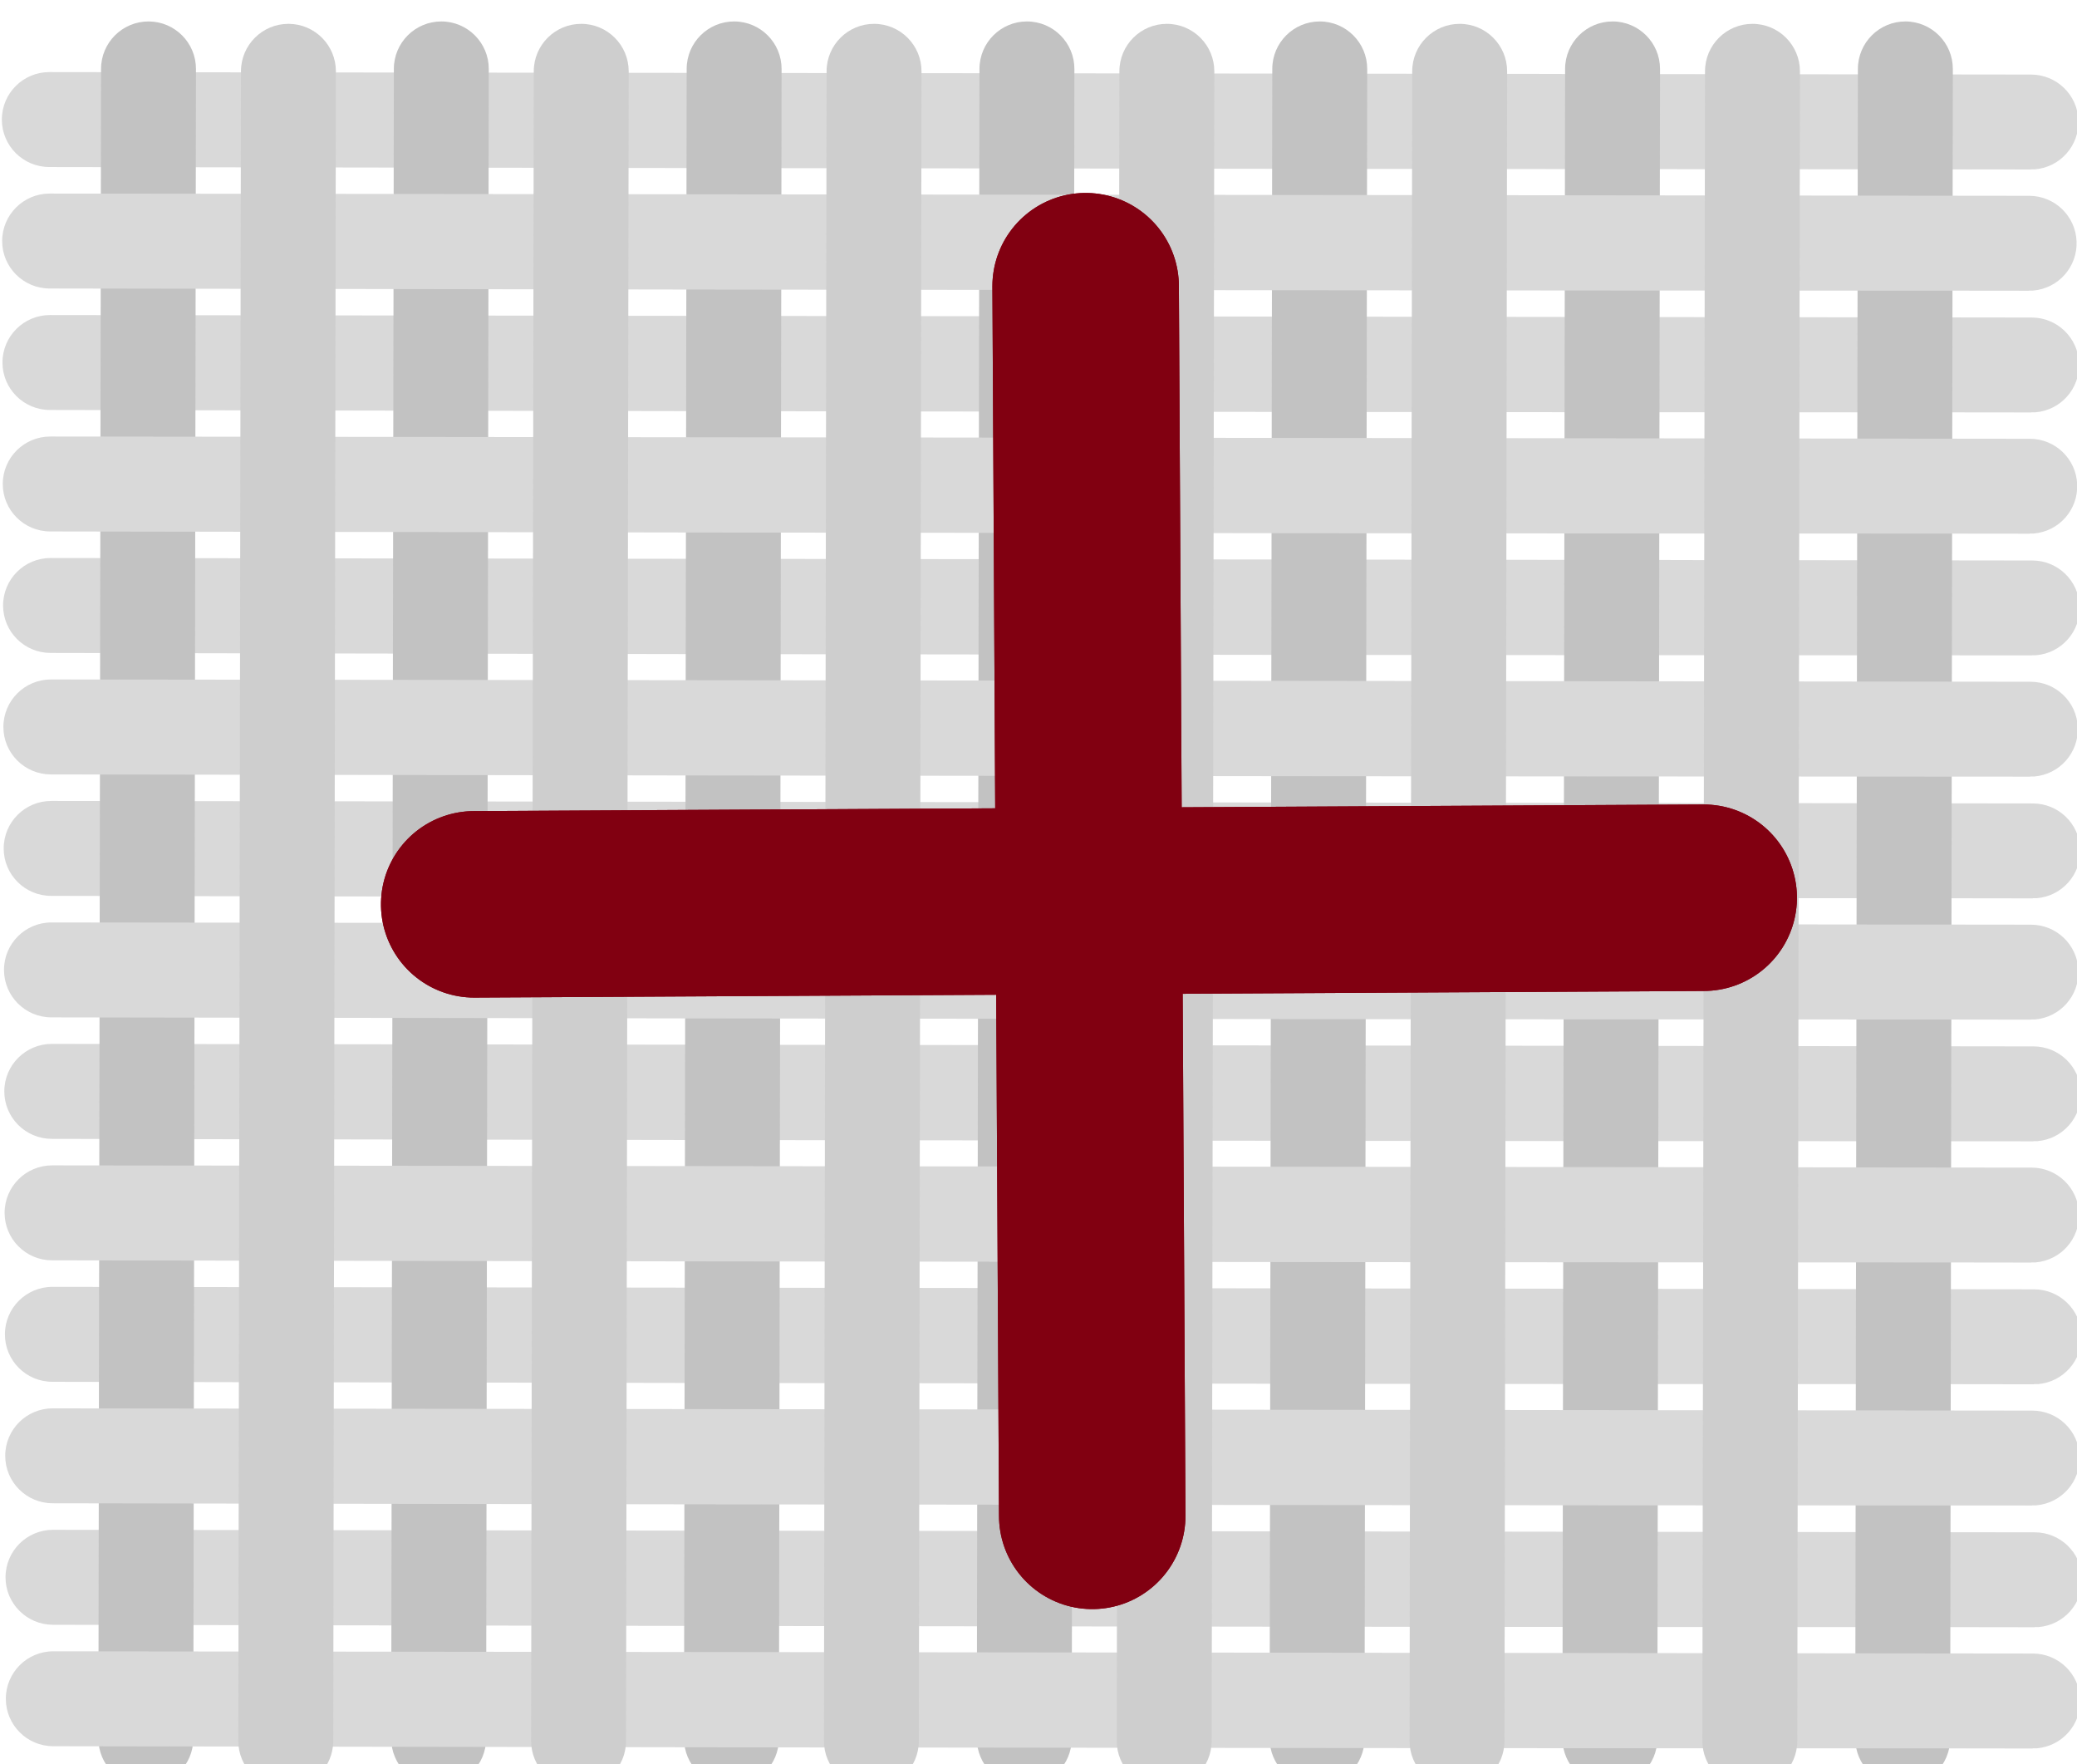 <?xml version="1.0" encoding="UTF-8" standalone="no"?>
<svg
   xmlns:dc="http://purl.org/dc/elements/1.1/"
   xmlns:cc="http://creativecommons.org/ns#"
   xmlns:rdf="http://www.w3.org/1999/02/22-rdf-syntax-ns#"
   xmlns:svg="http://www.w3.org/2000/svg"
   xmlns="http://www.w3.org/2000/svg"
   xmlns:sodipodi="http://sodipodi.sourceforge.net/DTD/sodipodi-0.dtd"
   xmlns:inkscape="http://www.inkscape.org/namespaces/inkscape"
   sodipodi:docname="2022-SK-02-plus_embroidered.svg"
   inkscape:version="1.0 (4035a4fb49, 2020-05-01)"
   id="svg2474"
   version="1.1"
   viewBox="0 0 98.998 84.079"
   height="84.079mm"
   width="98.998mm">
  <defs
     id="defs2468" />
  <sodipodi:namedview
     showgrid="false"
     inkscape:document-rotation="0"
     inkscape:current-layer="layer1"
     inkscape:document-units="mm"
     inkscape:cy="560"
     inkscape:cx="400"
     inkscape:zoom="0.35"
     inkscape:pageshadow="2"
     inkscape:pageopacity="0.0"
     borderopacity="1.0"
     bordercolor="#666666"
     pagecolor="#ffffff"
     id="base" />
  <g
     transform="translate(3.4,-18.124)"
     id="layer1"
     inkscape:groupmode="layer"
     inkscape:label="Ebene 1">
    <g
       transform="matrix(0.265,0,0,0.265,-59.425,-631.562)"
       style="clip-rule:evenodd;fill-rule:evenodd;stroke-linecap:round;stroke-linejoin:round;stroke-miterlimit:1.5"
       id="g2441">
      <g
         id="g90"
         transform="translate(-31.442,1560.23)">
        <path
           id="path88"
           style="fill:#d9d9d9"
           d="m 594.762,1184.04 14.046,0.02 -10e-4,-0.03 h 0.723 c 4.558,-0.38 8.006,-4.29 7.817,-8.86 -0.188,-4.57 -3.946,-8.18 -8.52,-8.18 l -356.43,-0.45 c -4.715,0 -8.541,3.81 -8.546,8.53 -0.006,4.71 3.811,8.54 8.525,8.55 0,0 190.056,0.4 342.386,0.42 z m -0.11,-43.69 14.046,0.02 -10e-4,-0.03 h 0.723 c 4.558,-0.39 8.005,-4.29 7.817,-8.86 -0.189,-4.57 -3.946,-8.18 -8.52,-8.19 l -356.43,-0.44 c -4.715,-0.01 -8.541,3.81 -8.547,8.53 -0.005,4.71 3.812,8.54 8.526,8.54 0,0 190.056,0.41 342.386,0.43 z m -0.11,-43.69 14.046,0.01 -10e-4,-0.03 h 0.723 c 4.558,-0.38 8.005,-4.28 7.817,-8.86 -0.189,-4.57 -3.946,-8.17 -8.52,-8.18 l -356.431,-0.45 c -4.714,0 -8.54,3.82 -8.546,8.53 -0.006,4.71 3.811,8.54 8.526,8.55 0,0 190.056,0.4 342.386,0.43 z m -0.11,-43.7 14.045,0.02 -10e-4,-0.03 h 0.724 c 4.558,-0.38 8.005,-4.29 7.816,-8.86 -0.188,-4.57 -3.945,-8.18 -8.519,-8.18 l -356.431,-0.45 c -4.714,0 -8.54,3.81 -8.546,8.53 -0.006,4.71 3.811,8.54 8.526,8.54 0,0 190.056,0.41 342.386,0.43 z m -0.111,-43.69 14.046,0.01 -10e-4,-0.02 0.723,-0.01 c 4.558,-0.38 8.006,-4.28 7.817,-8.85 -0.188,-4.573 -3.945,-8.183 -8.519,-8.188 l -356.431,-0.445 c -4.714,-0.005 -8.541,3.812 -8.546,8.523 -0.006,4.72 3.811,8.54 8.525,8.55 0,0 190.057,0.4 342.386,0.43 z m -0.11,-43.695 14.046,0.016 -10e-4,-0.028 0.723,-0.002 c 4.558,-0.381 8.006,-4.288 7.817,-8.858 -0.188,-4.57 -3.946,-8.18 -8.52,-8.185 l -356.43,-0.445 c -4.715,-0.005 -8.541,3.812 -8.546,8.527 -0.006,4.714 3.811,8.54 8.525,8.546 0,0 190.056,0.405 342.386,0.429 z m -0.11,-43.694 14.046,0.016 -0.001,-0.027 0.723,-0.002 c 4.558,-0.382 8.005,-4.289 7.817,-8.859 -0.189,-4.57 -3.946,-8.18 -8.52,-8.185 l -356.43,-0.445 c -4.715,-0.005 -8.541,3.812 -8.547,8.527 -0.005,4.714 3.812,8.541 8.526,8.547 0,0 203.472,0.355 354.713,0.433 13.72,0.007 -24.996,-0.007 -12.327,-0.005 z" />
      </g>
      <g
         id="g112"
         transform="translate(-43.81,1559.66)">
        <path
           id="path110"
           style="fill:#c2c2c2"
           d="m 378.733,904.366 -0.478,300.274 c -0.007,4.71 3.812,8.54 8.523,8.55 4.712,0.01 8.543,-3.81 8.551,-8.52 l 0.477,-300.277 c 0.007,-4.712 -3.812,-8.543 -8.523,-8.55 -4.712,-0.008 -8.543,3.811 -8.55,8.523 z m 105.332,0 -0.478,300.274 c -0.007,4.71 3.812,8.54 8.523,8.55 4.712,0.01 8.543,-3.81 8.55,-8.52 l 0.478,-300.277 c 0.007,-4.712 -3.812,-8.543 -8.523,-8.55 -4.712,-0.008 -8.543,3.811 -8.55,8.523 z m -202.059,-8.523 h -0.055 c -4.712,-0.008 -8.543,3.811 -8.55,8.523 l -0.478,300.274 c -0.007,4.71 3.812,8.54 8.524,8.55 h 0.055 c 4.686,-0.02 8.487,-3.83 8.495,-8.52 l 0.477,-300.277 c 0.007,-4.693 -3.782,-8.513 -8.468,-8.55 z m 254.725,8.523 -0.478,300.274 c -0.007,4.71 3.812,8.54 8.523,8.55 4.712,0.01 8.543,-3.81 8.55,-8.52 l 0.478,-300.277 c 0.007,-4.712 -3.812,-8.543 -8.523,-8.55 -4.712,-0.008 -8.543,3.811 -8.55,8.523 z m -210.664,0 -0.478,300.274 c -0.007,4.71 3.812,8.54 8.523,8.55 4.712,0.01 8.543,-3.81 8.551,-8.52 l 0.477,-300.277 c 0.007,-4.712 -3.812,-8.543 -8.523,-8.55 -4.712,-0.008 -8.543,3.811 -8.55,8.523 z m 105.332,0 -0.478,300.274 c -0.007,4.71 3.812,8.54 8.523,8.55 4.712,0.01 8.543,-3.81 8.551,-8.52 l 0.477,-300.277 c 0.007,-4.712 -3.812,-8.543 -8.523,-8.55 -4.712,-0.008 -8.543,3.811 -8.55,8.523 z m 157.997,0 -0.477,300.274 c -0.007,4.71 3.812,8.54 8.523,8.55 4.712,0.01 8.543,-3.81 8.55,-8.52 l 0.478,-300.277 c 0.007,-4.712 -3.812,-8.543 -8.523,-8.55 -4.712,-0.008 -8.543,3.811 -8.551,8.523 z" />
      </g>
      <g
         id="g162"
         transform="translate(-31.442,1560.23)">
        <path
           id="path160"
           style="fill:#d9d9d9"
           d="m 594.432,1205.85 14.045,0.02 -10e-4,-0.03 h 0.724 c 4.558,-0.39 8.005,-4.29 7.816,-8.86 -0.188,-4.57 -3.945,-8.18 -8.519,-8.19 l -356.045,-0.4 c -4.715,-0.01 -8.541,3.81 -8.546,8.53 -0.006,4.71 3.811,8.54 8.525,8.54 0,0 189.671,0.37 342.001,0.39 z m -0.111,-43.69 14.046,0.01 -10e-4,-0.03 h 0.723 c 4.558,-0.38 8.006,-4.29 7.817,-8.86 -0.188,-4.57 -3.945,-8.18 -8.519,-8.18 l -356.045,-0.4 c -4.715,-0.01 -8.541,3.81 -8.547,8.52 -0.005,4.72 3.812,8.54 8.526,8.55 0,0 189.671,0.36 342,0.39 z m -0.11,-43.7 14.046,0.02 -10e-4,-0.03 h 0.723 c 4.558,-0.38 8.006,-4.29 7.817,-8.86 -0.188,-4.57 -3.946,-8.18 -8.52,-8.19 L 252.232,1101 c -4.715,0 -8.541,3.81 -8.547,8.53 -0.005,4.71 3.812,8.54 8.526,8.55 0,0 189.67,0.36 342,0.38 z m -0.11,-43.69 14.046,0.02 -0.001,-0.03 h 0.723 c 4.558,-0.39 8.005,-4.29 7.817,-8.86 -0.189,-4.57 -3.946,-8.18 -8.52,-8.19 l -356.045,-0.4 c -4.714,-0.01 -8.54,3.81 -8.546,8.52 -0.006,4.72 3.811,8.55 8.526,8.55 0,0 189.67,0.36 342,0.39 z m -0.11,-43.69 14.046,0.01 -0.001,-0.03 h 0.723 c 4.558,-0.38 8.005,-4.29 7.817,-8.86 -0.189,-4.57 -3.946,-8.18 -8.52,-8.18 l -356.045,-0.41 c -4.714,0 -8.54,3.82 -8.546,8.53 -0.006,4.72 3.811,8.54 8.526,8.55 0,0 189.67,0.36 342,0.39 z m -0.11,-43.699 14.045,0.016 -0.001,-0.028 0.724,-0.002 c 4.558,-0.382 8.005,-4.288 7.817,-8.858 -0.189,-4.57 -3.946,-8.18 -8.52,-8.185 L 251.901,969.92 c -4.714,-0.005 -8.541,3.812 -8.546,8.526 -0.006,4.715 3.811,8.541 8.525,8.547 0,0 189.671,0.363 342.001,0.388 z m -0.111,-43.694 14.046,0.016 -10e-4,-0.028 0.723,-0.002 c 4.559,-0.381 8.006,-4.288 7.817,-8.858 -0.188,-4.57 -3.945,-8.18 -8.519,-8.185 l -356.045,-0.404 c -4.715,-0.005 -8.541,3.812 -8.547,8.527 -0.005,4.714 3.812,8.54 8.526,8.546 0,0 189.671,0.364 342,0.388 z" />
      </g>
      <g
         id="g184"
         transform="translate(-18.644,1560.09)">
        <path
           id="path182"
           style="fill:#cecece"
           d="m 378.733,904.366 -0.478,300.274 c -0.007,4.71 3.812,8.54 8.523,8.55 4.712,0.01 8.543,-3.81 8.551,-8.52 l 0.477,-300.277 c 0.007,-4.712 -3.812,-8.543 -8.523,-8.55 -4.712,-0.008 -8.543,3.811 -8.55,8.523 z m 105.332,0 -0.478,300.274 c -0.007,4.71 3.812,8.54 8.523,8.55 4.712,0.01 8.543,-3.81 8.55,-8.52 l 0.478,-300.277 c 0.007,-4.712 -3.812,-8.543 -8.523,-8.55 -4.712,-0.008 -8.543,3.811 -8.55,8.523 z m -202.059,-8.523 h -0.055 c -4.712,-0.008 -8.543,3.811 -8.55,8.523 l -0.478,300.274 c -0.007,4.71 3.812,8.54 8.524,8.55 h 0.055 c 4.686,-0.02 8.487,-3.83 8.495,-8.52 l 0.477,-300.277 c 0.007,-4.693 -3.782,-8.513 -8.468,-8.55 z m 254.725,8.523 -0.478,300.274 c -0.007,4.71 3.812,8.54 8.523,8.55 4.712,0.01 8.543,-3.81 8.55,-8.52 l 0.478,-300.277 c 0.007,-4.712 -3.812,-8.543 -8.523,-8.55 -4.712,-0.008 -8.543,3.811 -8.55,8.523 z m -210.664,0 -0.478,300.274 c -0.007,4.71 3.812,8.54 8.523,8.55 4.712,0.01 8.543,-3.81 8.551,-8.52 l 0.477,-300.277 c 0.007,-4.712 -3.812,-8.543 -8.523,-8.55 -4.712,-0.008 -8.543,3.811 -8.55,8.523 z m 105.332,0 -0.478,300.274 c -0.007,4.71 3.812,8.54 8.523,8.55 4.712,0.01 8.543,-3.81 8.551,-8.52 l 0.477,-300.277 c 0.007,-4.712 -3.812,-8.543 -8.523,-8.55 -4.712,-0.008 -8.543,3.811 -8.55,8.523 z" />
      </g>
      <g
         id="g236"
         transform="translate(-62.296,1553.53)">
        <path
           id="path234"
           style="fill:none;stroke:#810011;stroke-width:33.54px"
           d="m 468.978,949.586 1.188,221.144" />
      </g>
      <g
         id="g368"
         transform="translate(-62.296,1553.53)">
        <path
           id="path366"
           style="fill:none;stroke:#810011;stroke-width:33.54px"
           d="m 468.978,949.586 1.188,221.144" />
      </g>
      <g
         id="g664"
         transform="rotate(-90,1215.19,1868.07)">
        <path
           id="path662"
           style="fill:none;stroke:#810011;stroke-width:33.54px"
           d="m 468.978,949.586 1.188,221.144" />
      </g>
      <g
         id="g672"
         transform="rotate(-90,1215.19,1868.07)">
        <path
           id="path670"
           style="fill:none;stroke:#810011;stroke-width:33.54px"
           d="m 468.978,949.586 1.188,221.144" />
      </g>
    </g>
  </g>
</svg>
